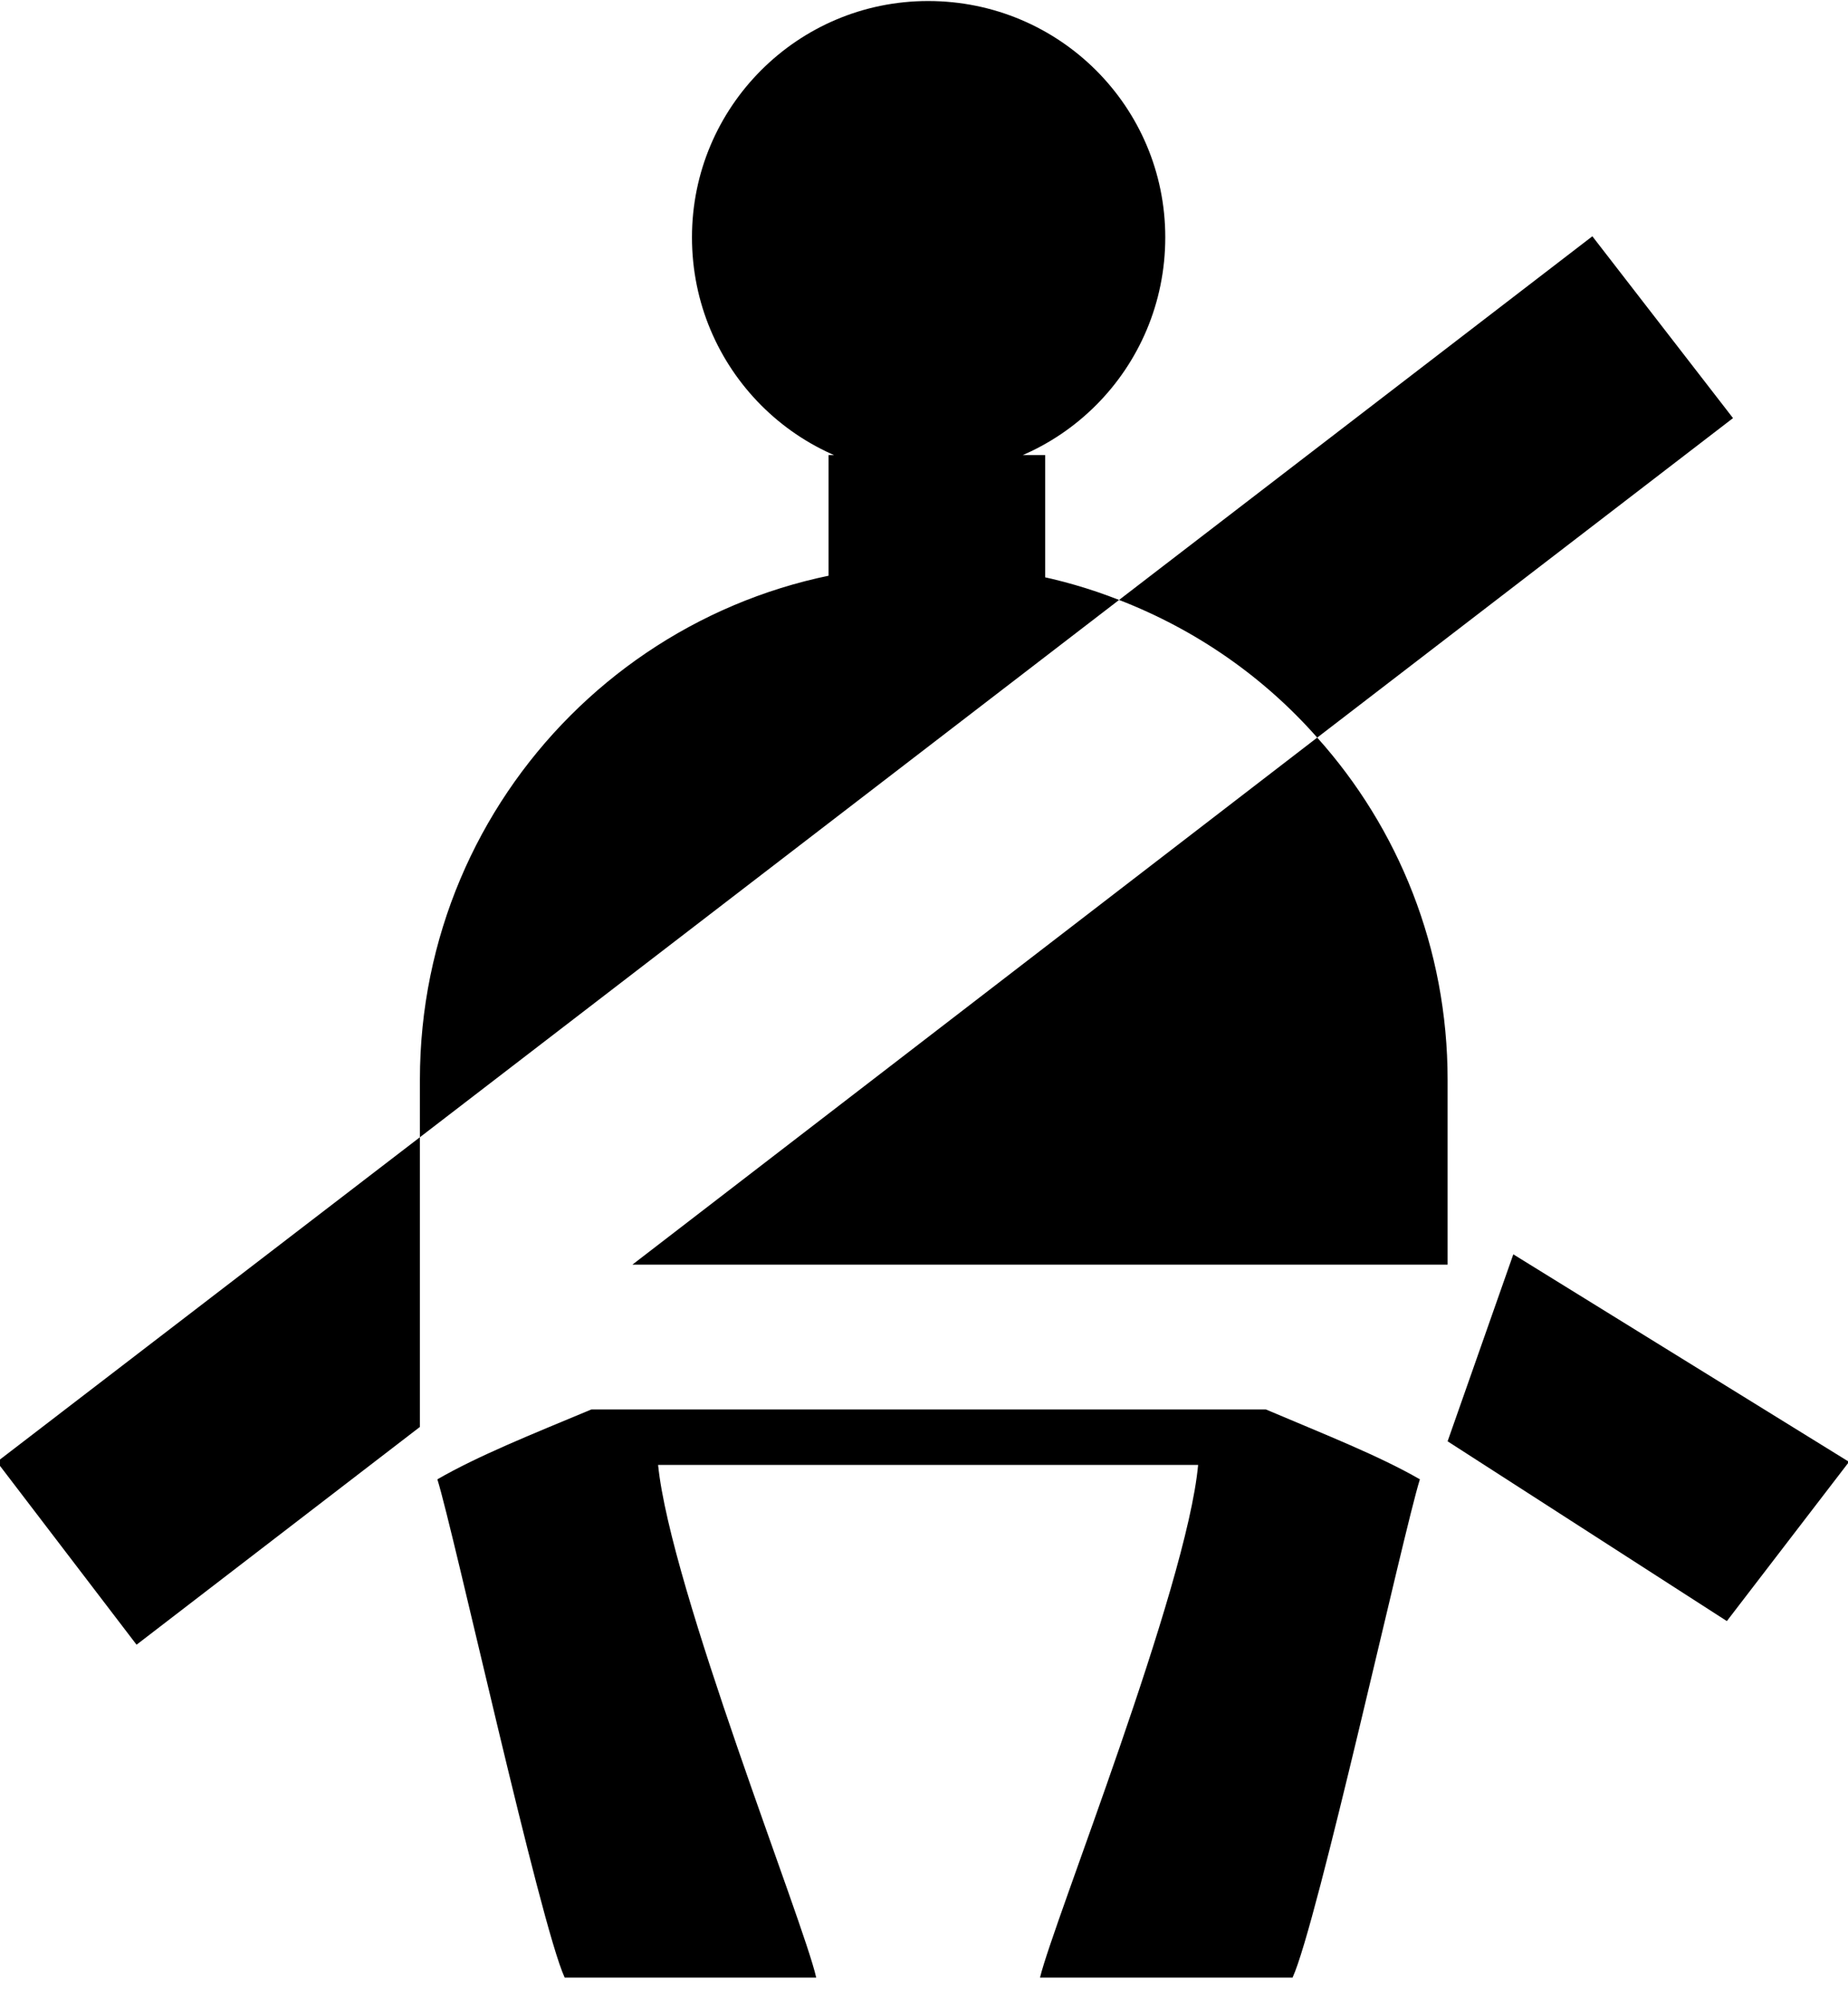 <svg width="180" height="195" xmlns="http://www.w3.org/2000/svg" version="1.2" viewBox="0 0 180 195">
  <path d="m113.5,23.1c0,12.8 -10.3,23.1 -23.1,23.1c-12.7,0 -23,-10.3 -23,-23.1c0,-12.7 10.3,-23 23,-23c12.8,0 23.1,10.3 23.1,23zm-11.7,33.9l-21.1,0l0,-12.7l21.1,0l0,12.7zm7.2,1.4l-68.1,52.3l0,-5.6c0,-27.7 22.4,-50.1 50,-50.1c6.4,0 12.5,1.2 18.1,3.4zm32,46.7l0,18l-79.4,0l66.7,-51.3c7.9,8.8 12.7,20.5 12.7,33.3zm-17.7,32.1c-4,0 -32.9,0 -32.9,0c0,0 -28.8,0 -32.8,0c-6,2.5 -11,4.5 -15,6.8c1.6,5.1 10,43.3 12.4,48.5c0,0 19.1,0 24.5,0c-1.2,-5.4 -14.2,-37.9 -15.4,-49.9c15.4,0 26.3,0 26.3,0c0,0 10.9,0 26.3,0c-1.1,12 -14.1,44.5 -15.4,49.9c5.4,0 24.6,0 24.6,0c2.4,-5.2 10.8,-43.4 12.4,-48.5c-4,-2.3 -9.1,-4.3 -15,-6.8zm-82.4,-14.1l0,15.8l-27.6,21.2l-13.6,-17.8l41.2,-31.6l0,12.4zm100.1,17.2l27.2,17.5l11.9,-15.5l-32.7,-20.2l-6.4,18.2zm27.8,-99.6l-40.5,31.1c-5.2,-5.9 -11.8,-10.5 -19.3,-13.4l46.1,-35.4l13.7,17.7z" class="s0" id="Layer"/>
</svg>